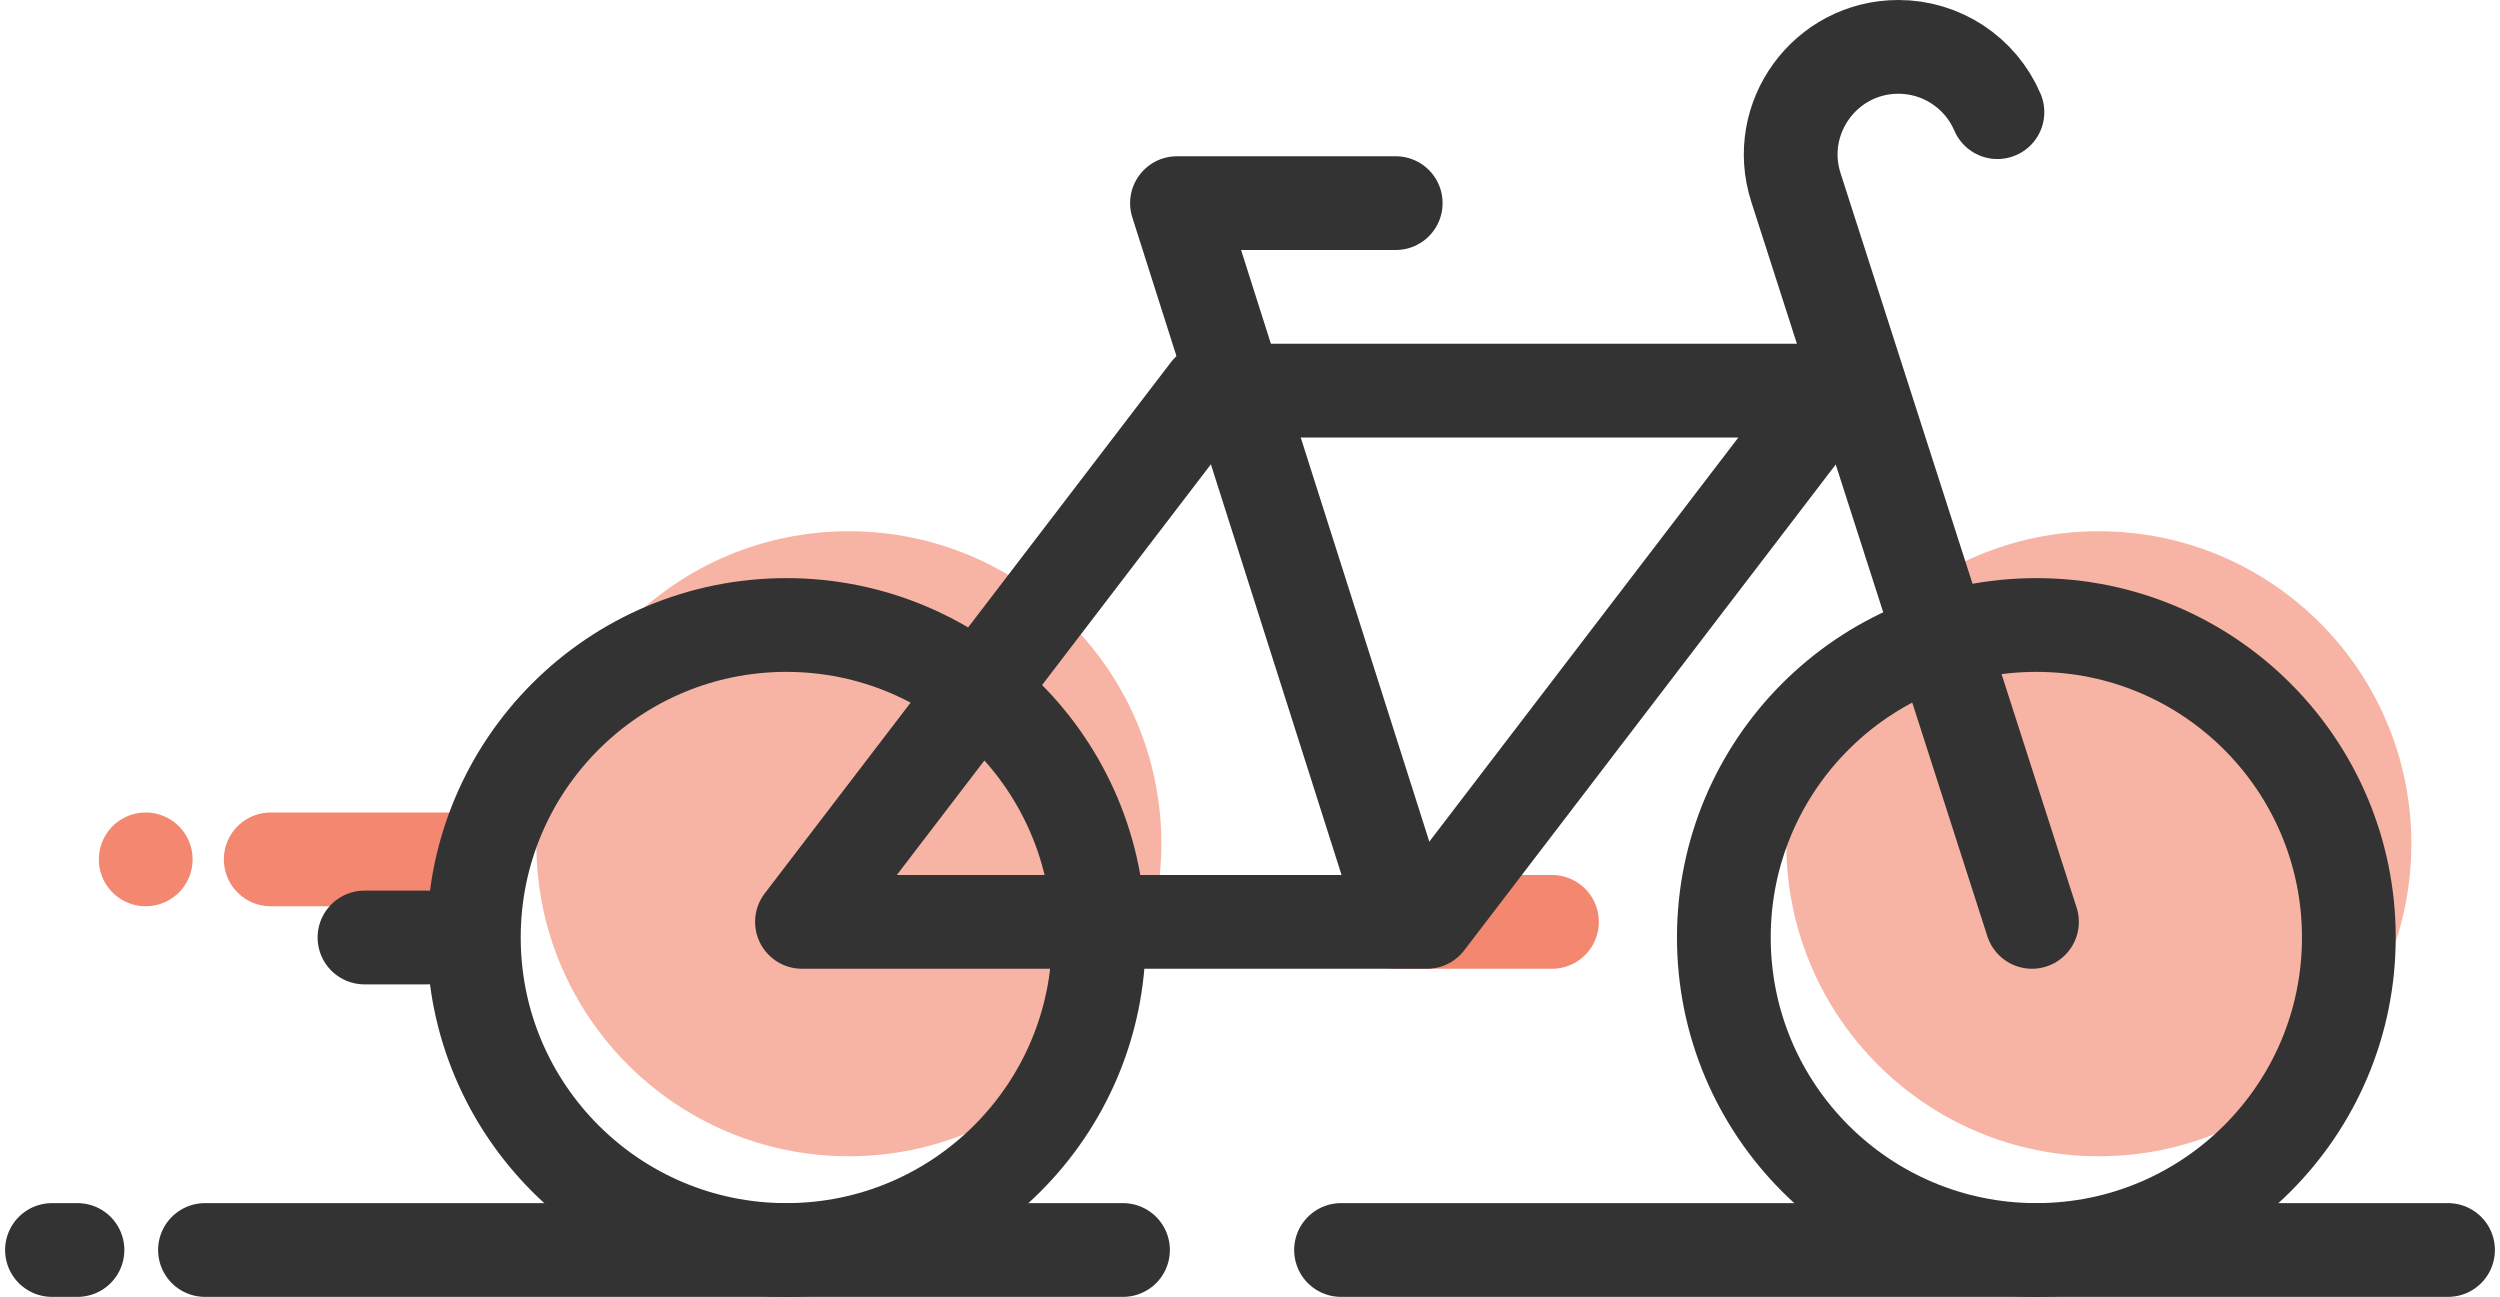 <?xml version="1.0" encoding="UTF-8" standalone="no"?>
<svg
   xmlns:dc="http://purl.org/dc/elements/1.1/"
   xmlns:cc="http://creativecommons.org/ns#"
   xmlns:rdf="http://www.w3.org/1999/02/22-rdf-syntax-ns#"
   xmlns:svg="http://www.w3.org/2000/svg"
   xmlns="http://www.w3.org/2000/svg"
   xmlns:sodipodi="http://sodipodi.sourceforge.net/DTD/sodipodi-0.dtd"
   xmlns:inkscape="http://www.inkscape.org/namespaces/inkscape"
   version="1.1"
   id="Ebene_1"
   x="0px"
   y="0px"
   width="80"
   height="41.5"
   viewBox="0 0 80 41.5"
   enable-background="new 0 0 960 560"
   xml:space="preserve"
   sodipodi:docname="bike.svg"
   inkscape:version="0.92.2 (5c3e80d, 2017-08-06)"><defs
     id="defs4650" /><sodipodi:namedview
     pagecolor="#ffffff"
     bordercolor="#666666"
     borderopacity="1"
     objecttolerance="10"
     gridtolerance="10"
     guidetolerance="10"
     inkscape:pageopacity="0"
     inkscape:pageshadow="2"
     inkscape:window-width="1280"
     inkscape:window-height="962"
     id="namedview4648"
     showgrid="false"
     inkscape:zoom="6.7"
     inkscape:cx="53.978798"
     inkscape:cy="18.784335"
     inkscape:window-x="-8"
     inkscape:window-y="-8"
     inkscape:window-maximized="1"
     inkscape:current-layer="Ebene_1" /><g
     id="g4691"
     transform="translate(-467.837,-251)"><path
       id="path4579"
       d="m 505,278 c 0,5.522 -4.477,10 -10,10 -5.523,0 -10,-4.478 -10,-10 0,-5.523 4.477,-10 10,-10 5.523,0 10,4.477 10,10"
       inkscape:connector-curvature="0"
       style="opacity:0.5;fill:#f0694b;fill-opacity:1" /><path
       id="path4581"
       d="m 545,278 c 0,5.522 -4.477,10 -10,10 -5.523,0 -10,-4.478 -10,-10 0,-5.523 4.477,-10 10,-10 5.523,0 10,4.477 10,10"
       inkscape:connector-curvature="0"
       style="opacity:0.5;fill:#f0694b;fill-opacity:1" /><line
       id="line4583"
       y2="278.5"
       x2="482.5"
       y1="278.5"
       x1="476.5"
       stroke-miterlimit="10"
       style="opacity:0.8;fill:none;stroke:#f0694b;stroke-width:3;stroke-linecap:round;stroke-linejoin:round;stroke-miterlimit:10;stroke-opacity:1" /><line
       id="line4585"
       y2="278.5"
       x2="472.5"
       y1="278.5"
       x1="472.5"
       stroke-miterlimit="10"
       style="opacity:0.8;fill:none;stroke:#f0694b;stroke-width:3;stroke-linecap:round;stroke-linejoin:round;stroke-miterlimit:10;stroke-opacity:1" /><line
       id="line4587"
       y2="280.5"
       x2="517.5"
       y1="280.5"
       x1="512.5"
       stroke-miterlimit="10"
       style="opacity:0.8;fill:none;stroke:#f0694b;stroke-width:3;stroke-linecap:round;stroke-linejoin:round;stroke-miterlimit:10;stroke-opacity:1" /><circle
       id="circle4589"
       r="10"
       cy="281"
       cx="493"
       stroke-miterlimit="10"
       style="fill:none;stroke:#333333;stroke-width:3;stroke-linecap:round;stroke-linejoin:round;stroke-miterlimit:10;stroke-opacity:1" /><circle
       id="circle4591"
       r="10"
       cy="281"
       cx="533"
       stroke-miterlimit="10"
       style="fill:none;stroke:#333333;stroke-width:3;stroke-linecap:round;stroke-linejoin:round;stroke-miterlimit:10;stroke-opacity:1" /><line
       id="line4593"
       y2="291"
       x2="546.174"
       y1="291"
       x1="510.75"
       stroke-miterlimit="10"
       style="fill:none;stroke:#333333;stroke-width:3;stroke-linecap:round;stroke-linejoin:round;stroke-miterlimit:10;stroke-opacity:1" /><line
       id="line4595"
       y2="291"
       x2="503.773"
       y1="291"
       x1="474.396"
       stroke-miterlimit="10"
       style="fill:none;stroke:#333333;stroke-width:3;stroke-linecap:round;stroke-linejoin:round;stroke-miterlimit:10;stroke-opacity:1" /><line
       id="line4597"
       y2="291"
       x2="470.316"
       y1="291"
       x1="469.5"
       stroke-miterlimit="10"
       style="fill:none;stroke:#333333;stroke-width:3;stroke-linecap:round;stroke-linejoin:round;stroke-miterlimit:10;stroke-opacity:1" /><polygon
       id="polygon4639"
       points="493.5,280.5 513.5,280.5 526.5,263.5 506.5,263.5 "
       stroke-miterlimit="10"
       style="fill:none;stroke:#333333;stroke-width:3;stroke-linecap:round;stroke-linejoin:round;stroke-miterlimit:10;stroke-opacity:1" /><path
       id="path4641"
       d="m 532.86,280.5 -7.553,-23.499 c -0.716,-2.225 0.944,-4.501 3.28,-4.501 1.379,0 2.625,0.822 3.168,2.089"
       stroke-miterlimit="10"
       inkscape:connector-curvature="0"
       style="fill:none;stroke:#333333;stroke-width:3;stroke-linecap:round;stroke-linejoin:round;stroke-miterlimit:10;stroke-opacity:1" /><polyline
       id="polyline4643"
       points="  512.5,279.5 505.5,257.5 512.5,257.5 "
       stroke-miterlimit="10"
       style="fill:none;stroke:#333333;stroke-width:3;stroke-linecap:round;stroke-linejoin:round;stroke-miterlimit:10;stroke-opacity:1" /><line
       id="line4645"
       y2="281"
       x2="481.5"
       y1="281"
       x1="479.5"
       stroke-miterlimit="10"
       style="fill:none;stroke:#333333;stroke-width:3;stroke-linecap:round;stroke-linejoin:round;stroke-miterlimit:10;stroke-opacity:1" /></g></svg>